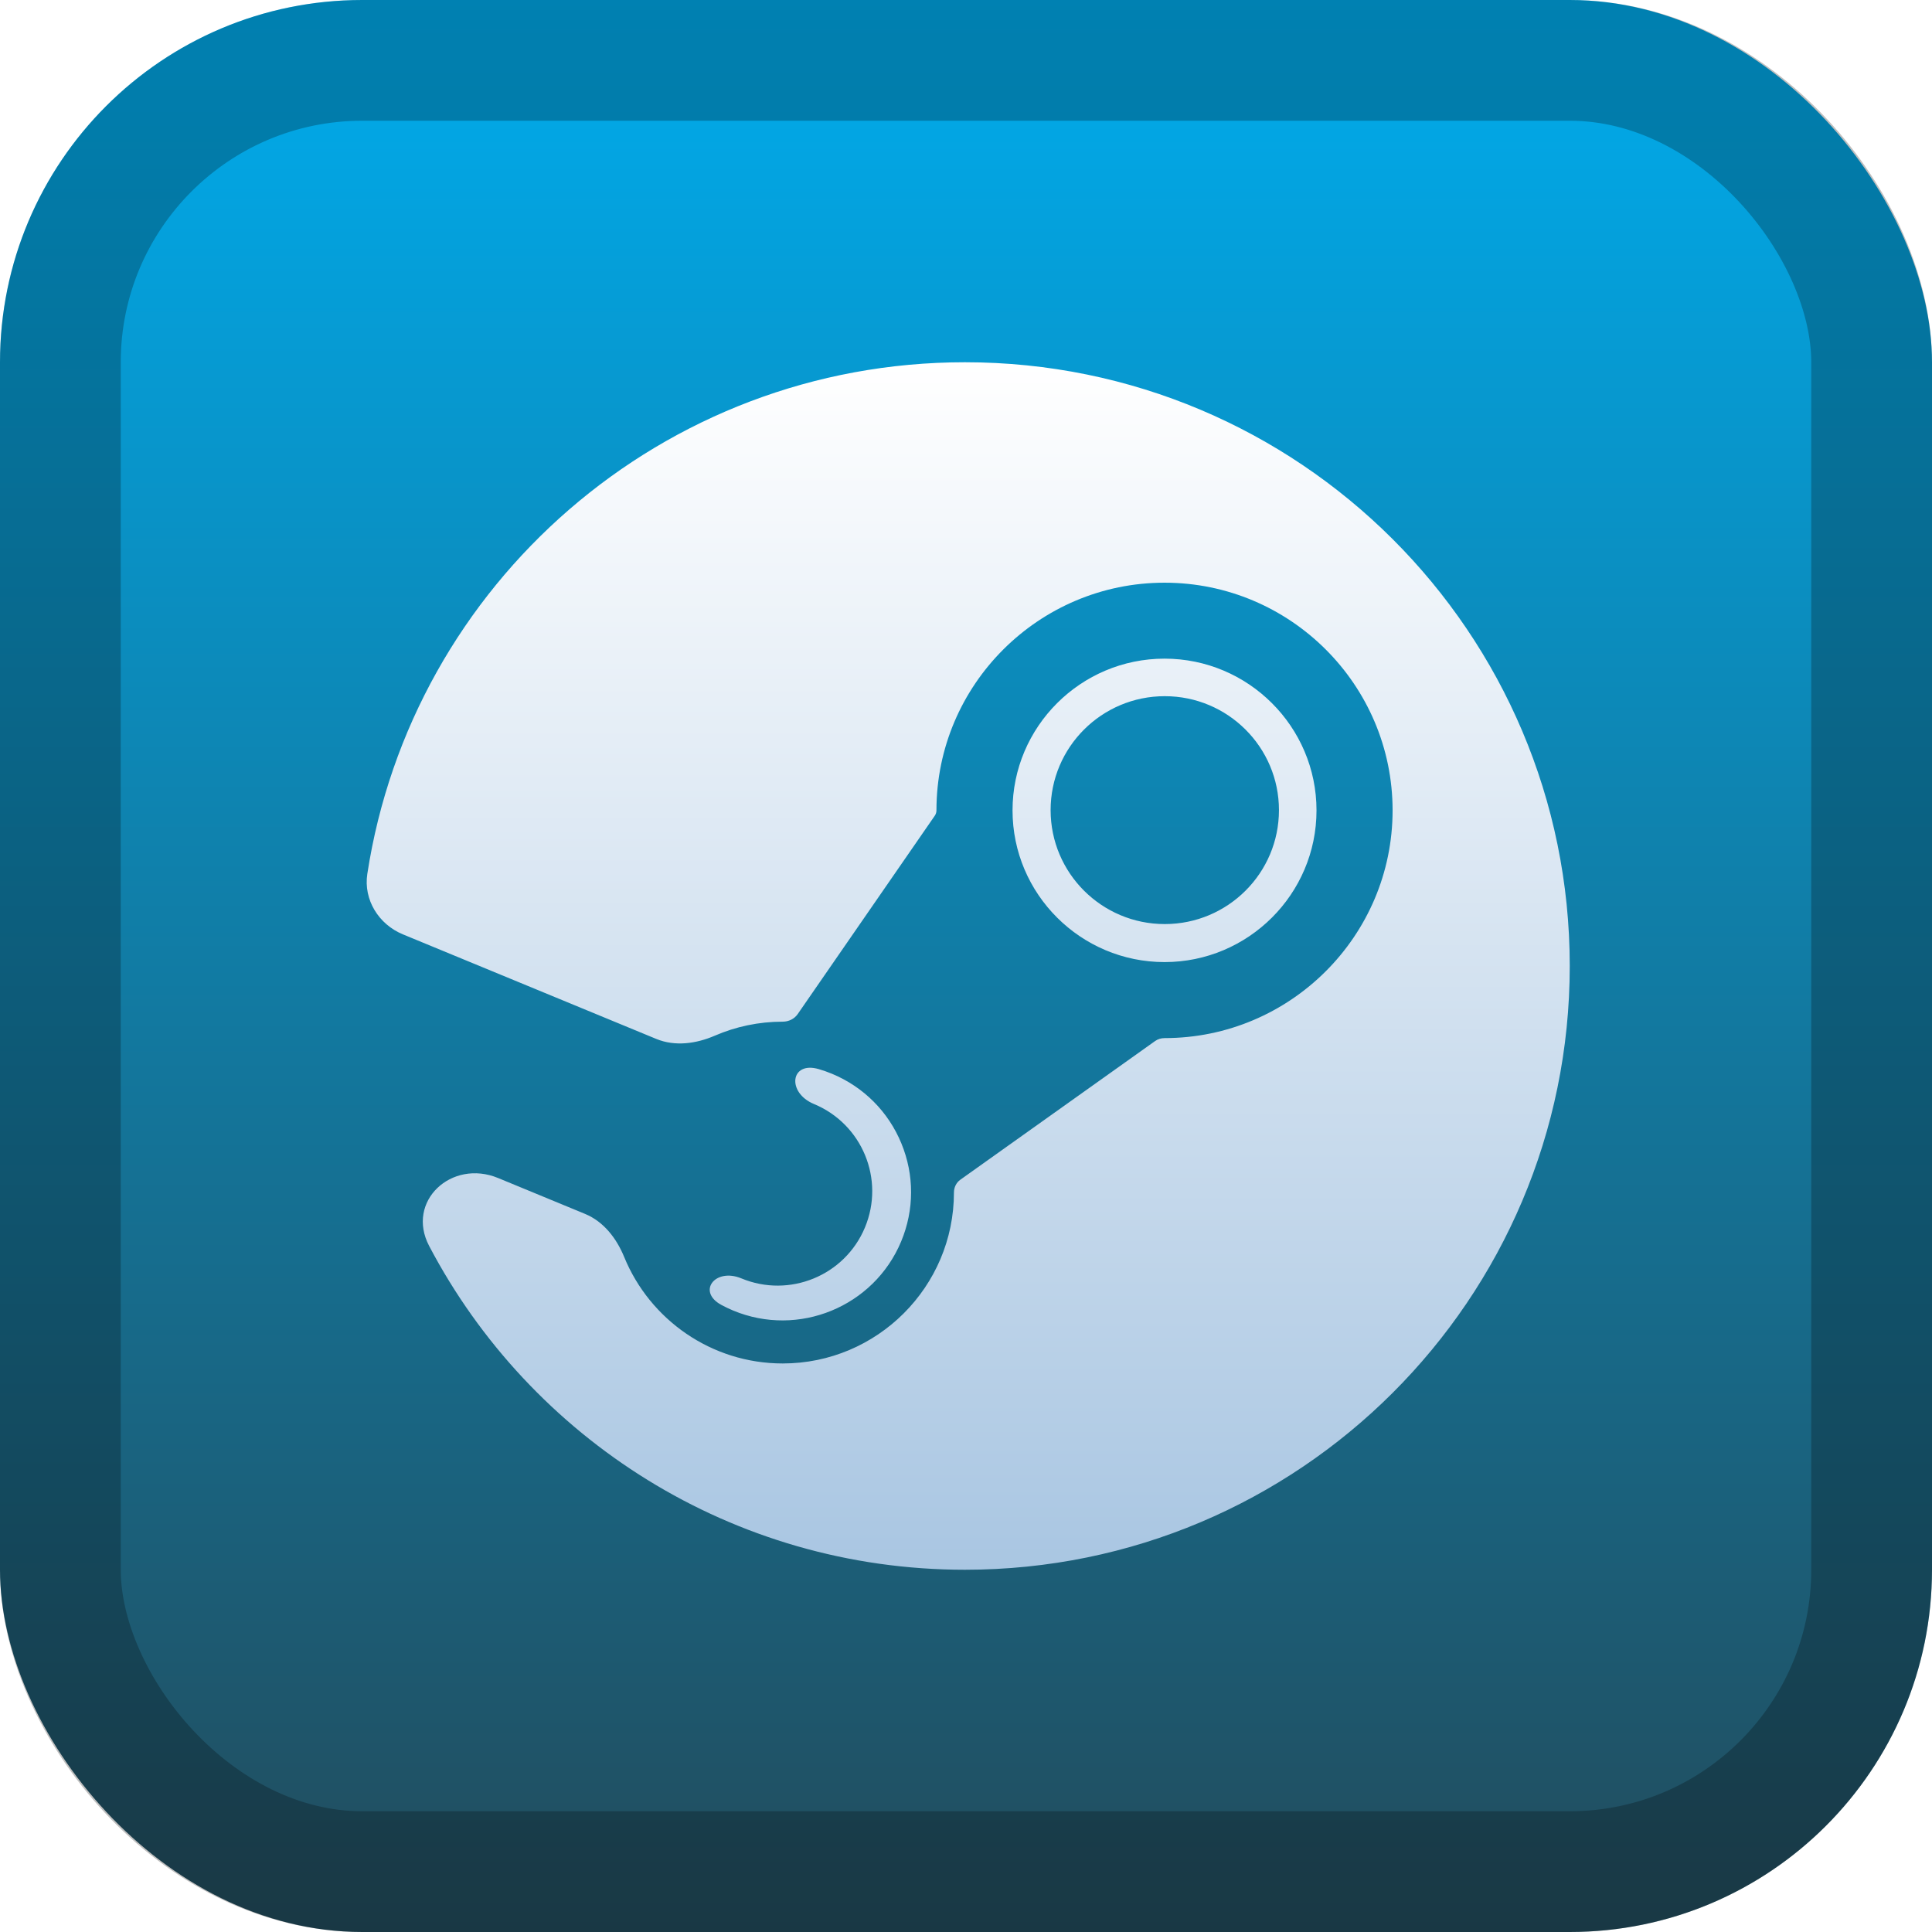 <svg width="128" height="128" viewBox="0 0 128 128" fill="none" xmlns="http://www.w3.org/2000/svg">
<rect width="128" height="128" rx="24" fill="url(#paint0_linear_3_28)"/>
<rect x="4" y="4" width="120" height="120" rx="20" stroke="black" stroke-opacity="0.25" stroke-width="8"/>
<g filter="url(#filter0_d_3_28)">
<path d="M63.931 24C43.878 24 27.279 38.704 24.336 57.897C24.073 59.613 25.088 61.24 26.692 61.903L43.478 68.831C44.725 69.346 46.128 69.149 47.367 68.613C48.745 68.017 50.265 67.688 51.859 67.688C52.252 67.688 52.627 67.508 52.85 67.185L61.932 54.043C62.004 53.939 62.042 53.816 62.042 53.69C62.042 45.373 68.82 38.605 77.153 38.605C85.485 38.605 92.263 45.373 92.263 53.69C92.263 62.006 85.485 68.777 77.153 68.777C76.93 68.777 76.712 68.841 76.53 68.971L63.624 78.16C63.352 78.354 63.201 78.673 63.201 79.007C63.201 85.254 58.113 90.333 51.859 90.333C47.119 90.333 43.048 87.415 41.356 83.284C40.85 82.048 39.998 80.935 38.763 80.425L33.001 78.047C29.913 76.772 26.878 79.588 28.431 82.546C35.128 95.297 48.508 104 63.931 104C86.061 104 104 86.089 104 64C104 41.908 86.061 24 63.931 24ZM49.11 84.693C47.381 83.98 46.151 85.569 47.797 86.457C48.047 86.592 48.306 86.715 48.574 86.827C52.904 88.629 57.898 86.579 59.703 82.252C60.576 80.159 60.582 77.848 59.717 75.749C58.852 73.65 57.217 72.013 55.121 71.14C54.832 71.021 54.541 70.918 54.247 70.832C52.357 70.279 52.11 72.394 53.931 73.145C57.125 74.474 58.636 78.136 57.304 81.325C55.975 84.514 52.304 86.022 49.11 84.693ZM87.222 53.69C87.222 48.149 82.704 43.637 77.154 43.637C71.601 43.637 67.083 48.149 67.083 53.69C67.083 59.232 71.601 63.741 77.154 63.741C82.704 63.741 87.222 59.232 87.222 53.69ZM69.606 53.673C69.606 49.503 72.993 46.124 77.168 46.124C81.346 46.124 84.734 49.503 84.734 53.673C84.734 57.843 81.346 61.222 77.168 61.222C72.993 61.222 69.606 57.843 69.606 53.673Z" fill="url(#paint1_linear_3_28)"/>
</g>
<defs>
<filter id="filter0_d_3_28" x="8.295" y="8" width="111.705" height="112" filterUnits="userSpaceOnUse" color-interpolation-filters="sRGB">
<feFlood flood-opacity="0" result="BackgroundImageFix"/>
<feColorMatrix in="SourceAlpha" type="matrix" values="0 0 0 0 0 0 0 0 0 0 0 0 0 0 0 0 0 0 127 0" result="hardAlpha"/>
<feOffset/>
<feGaussianBlur stdDeviation="8"/>
<feComposite in2="hardAlpha" operator="out"/>
<feColorMatrix type="matrix" values="0 0 0 0 0 0 0 0 0 0 0 0 0 0 0 0 0 0 0.5 0"/>
<feBlend mode="normal" in2="BackgroundImageFix" result="effect1_dropShadow_3_28"/>
<feBlend mode="normal" in="SourceGraphic" in2="effect1_dropShadow_3_28" result="shape"/>
</filter>
<linearGradient id="paint0_linear_3_28" x1="64" y1="0" x2="64" y2="128" gradientUnits="userSpaceOnUse">
<stop stop-color="#00ACED"/>
<stop offset="1" stop-color="#224B5B"/>
</linearGradient>
<linearGradient id="paint1_linear_3_28" x1="64" y1="24" x2="64" y2="104" gradientUnits="userSpaceOnUse">
<stop stop-color="white"/>
<stop offset="1" stop-color="#A9C6E2"/>
</linearGradient>
</defs>
</svg>
